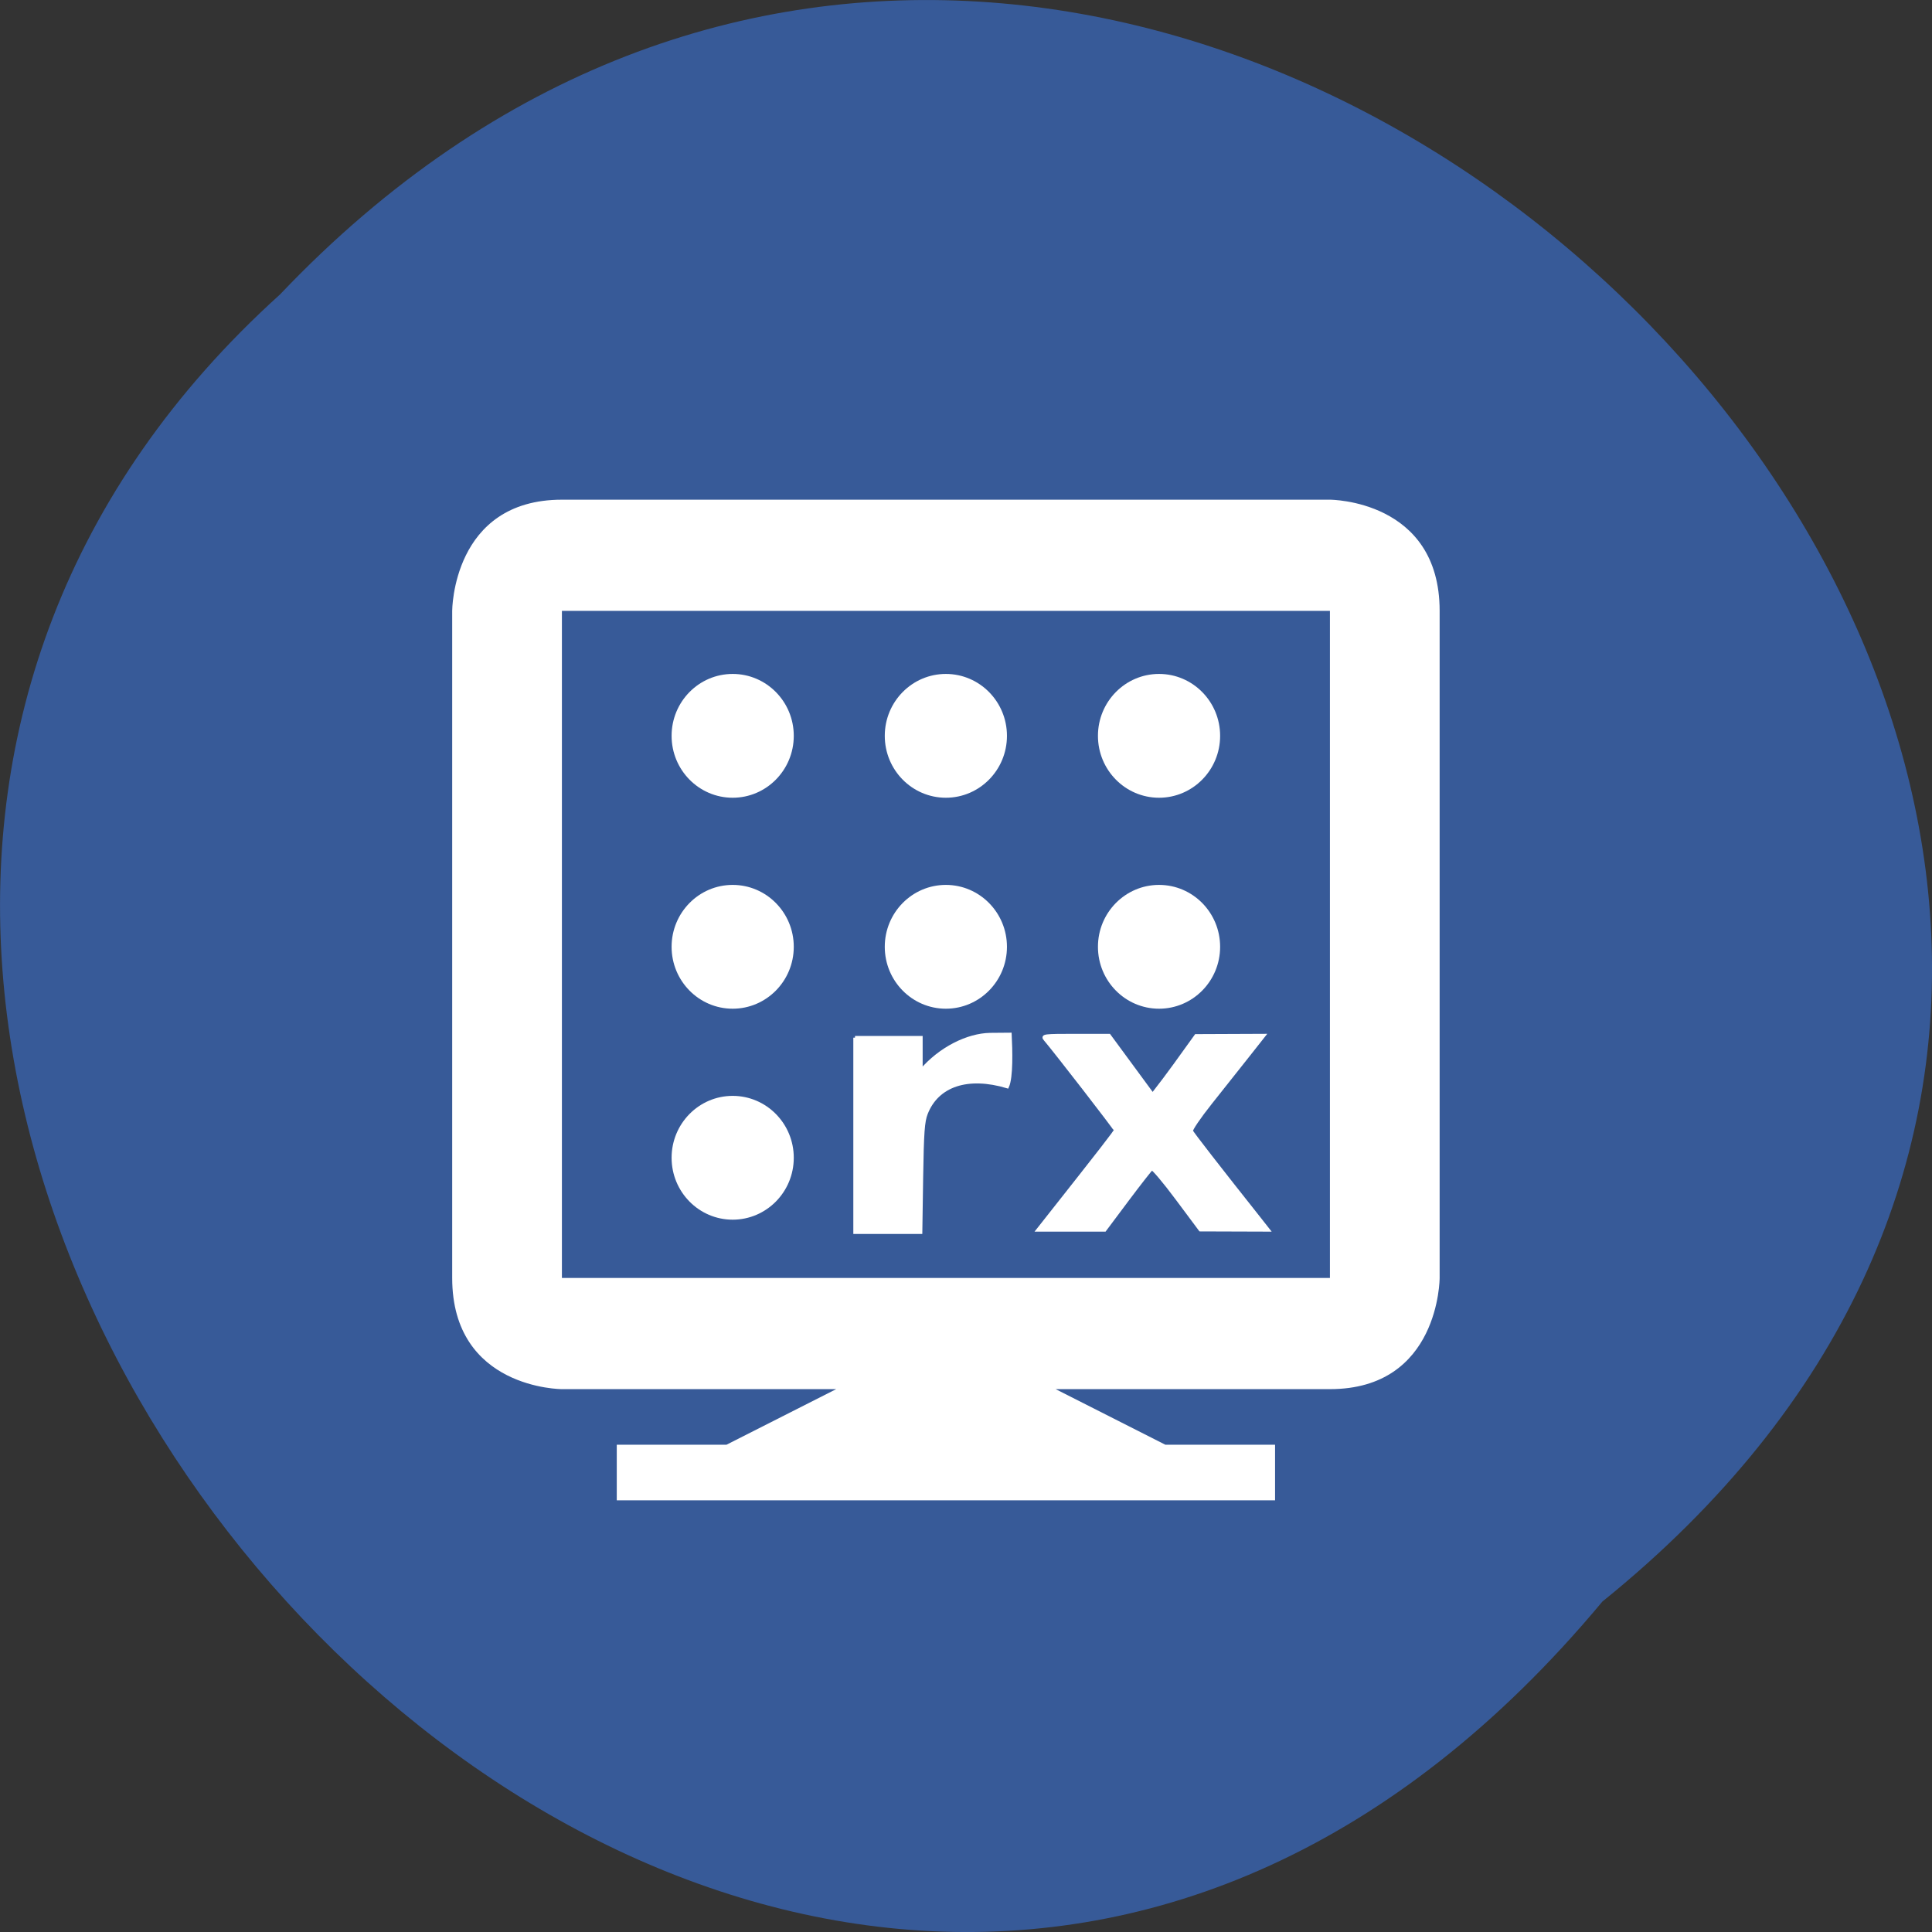 <svg xmlns="http://www.w3.org/2000/svg" xmlns:xlink="http://www.w3.org/1999/xlink" viewBox="0 0 256 256"><rect x="0" y="0" width="256" height="256" fill="#333333" stroke="none"/><defs><path d="m 245.46 129.52 l -97.89 -96.9 c -5.556 -5.502 -16.222 -11.873 -23.7 -14.16 l -39.518 -12.08 c -7.479 -2.286 -18.1 0.391 -23.599 5.948 l -13.441 13.578 c -5.5 5.559 -14.502 14.653 -20 20.21 l -13.44 13.579 c -5.5 5.558 -8.07 16.206 -5.706 23.658 l 12.483 39.39 c 2.363 7.456 8.843 18.06 14.399 23.556 l 97.89 96.9 c 5.558 5.502 14.605 5.455 20.1 -0.101 l 36.26 -36.63 c 5.504 -5.559 14.503 -14.651 20 -20.21 l 36.26 -36.629 c 5.502 -5.56 5.455 -14.606 -0.101 -20.11 z m -178.09 -50.74 c -7.198 0 -13.03 -5.835 -13.03 -13.03 0 -7.197 5.835 -13.03 13.03 -13.03 7.197 0 13.03 5.835 13.03 13.03 -0.001 7.198 -5.836 13.03 -13.03 13.03 z" id="0"/><use id="1" xlink:href="#0"/><use xlink:href="#5" id="4"/><use id="5" xlink:href="#0"/><clipPath clip-path="url(#3)"><use xlink:href="#4"/></clipPath><clipPath id="3"><use xlink:href="#5"/></clipPath><clipPath clip-path="url(#3)"><use xlink:href="#4"/></clipPath><clipPath clip-path="url(#2)"><use xlink:href="#1"/></clipPath><clipPath id="2"><use xlink:href="#0"/></clipPath><clipPath clip-path="url(#2)"><use xlink:href="#1"/></clipPath></defs><g fill="#375a98" color="#000"><path d="M 212.32,840.15 C 342.21,945 152.05,1134.27 37.11,1013.36 -78.08,909.3 101.7,707.34 212.32,840.15 z" transform="matrix(1 0 0 -1 0 1052.37)"/></g><g transform="matrix(7.269 0 0 7.366 45.38 51.48)" fill="#fff"><path d="M 4,2 C 2,2 2,4 2,4 l 0,12 c 0,2 2,2 2,2 l 5,0 -2,1 -2,0 0,1 12,0 0,-1 -2,0 -2,-1 5,0 c 2,0 2,-2 2,-2 L 20,4 C 20,2 18,2 18,2 L 4,2 z M 4,4 18,4 18,16 4,16 4,4 z"/><g transform="matrix(0.909 0 0 0.909 1 0.953)"><path d="M 7.95,5.825 C 7.95,6.502 7.401,7.05 6.725,7.05 6.048,7.05 5.5,6.501 5.5,5.825 5.5,5.148 6.049,4.6 6.725,4.6 7.402,4.6 7.95,5.149 7.95,5.825 z"/><path d="m 7.95,10 c 0,0.677 -0.549,1.225 -1.225,1.225 C 6.048,11.225 5.5,10.676 5.5,10 5.5,9.323 6.049,8.775 6.725,8.775 7.402,8.775 7.95,9.324 7.95,10 z"/><path d="M 7.95,14.175 C 7.95,14.852 7.401,15.4 6.725,15.4 6.048,15.4 5.5,14.851 5.5,14.175 c 0,-0.677 0.549,-1.225 1.225,-1.225 0.677,0 1.225,0.549 1.225,1.225 z"/><path d="m 12.225 10 c 0 0.677 -0.549 1.225 -1.225 1.225 -0.677 0 -1.225 -0.549 -1.225 -1.225 0 -0.677 0.549 -1.225 1.225 -1.225 0.677 0 1.225 0.549 1.225 1.225 z"/><path d="M 12.225,5.825 C 12.225,6.502 11.676,7.05 11,7.05 10.323,7.05 9.775,6.501 9.775,5.825 9.775,5.148 10.324,4.6 11,4.6 c 0.677,0 1.225,0.549 1.225,1.225 z"/><path d="m 16.5 10 c 0 0.677 -0.549 1.225 -1.225 1.225 -0.677 0 -1.225 -0.549 -1.225 -1.225 0 -0.677 0.549 -1.225 1.225 -1.225 0.677 0 1.225 0.549 1.225 1.225 z"/><path d="m 16.5 5.825 c 0 0.677 -0.549 1.225 -1.225 1.225 -0.677 0 -1.225 -0.549 -1.225 -1.225 0 -0.677 0.549 -1.225 1.225 -1.225 0.677 0 1.225 0.549 1.225 1.225 z"/></g><g stroke="#fff"><path d="m 9.343 11.678 c 0.401 0 0.801 0 1.202 0 0 0.2 0 0.399 0 0.599 0.351 -0.406 0.853 -0.648 1.262 -0.655 l 0.361 -0.003 c 0.015 0.287 0.028 0.771 -0.049 0.938 -0.719 -0.212 -1.276 -0.031 -1.48 0.482 -0.058 0.145 -0.072 0.341 -0.085 1.156 l -0.015 0.982 c -0.399 0 -0.797 0 -1.196 0 0 -1.217 0 -2.252 0 -3.5 z" stroke-width="0.062"/><path d="m 12.795 14.991 c 1.049 -1.311 1.297 -1.626 1.297 -1.649 0.001 -0.022 -1.1 -1.425 -1.282 -1.635 -0.056 -0.064 -0.026 -0.068 0.553 -0.068 h 0.612 c 0.264 0.355 0.529 0.709 0.793 1.064 0.293 -0.368 0.512 -0.678 0.791 -1.059 0.412 -0.002 0.824 -0.003 1.235 -0.005 l -0.303 0.379 c -0.166 0.208 -0.468 0.584 -0.671 0.835 -0.202 0.251 -0.359 0.478 -0.347 0.505 0.017 0.04 0.472 0.619 1.272 1.615 l 0.13 0.163 l -0.619 -0.002 l -0.619 -0.002 l -0.424 -0.561 c -0.233 -0.309 -0.441 -0.551 -0.461 -0.539 -0.02 0.012 -0.221 0.266 -0.447 0.563 l -0.41 0.541 h -0.608 h -0.608 l 0.117 -0.146 z" stroke-width="0.061"/></g></g></svg>